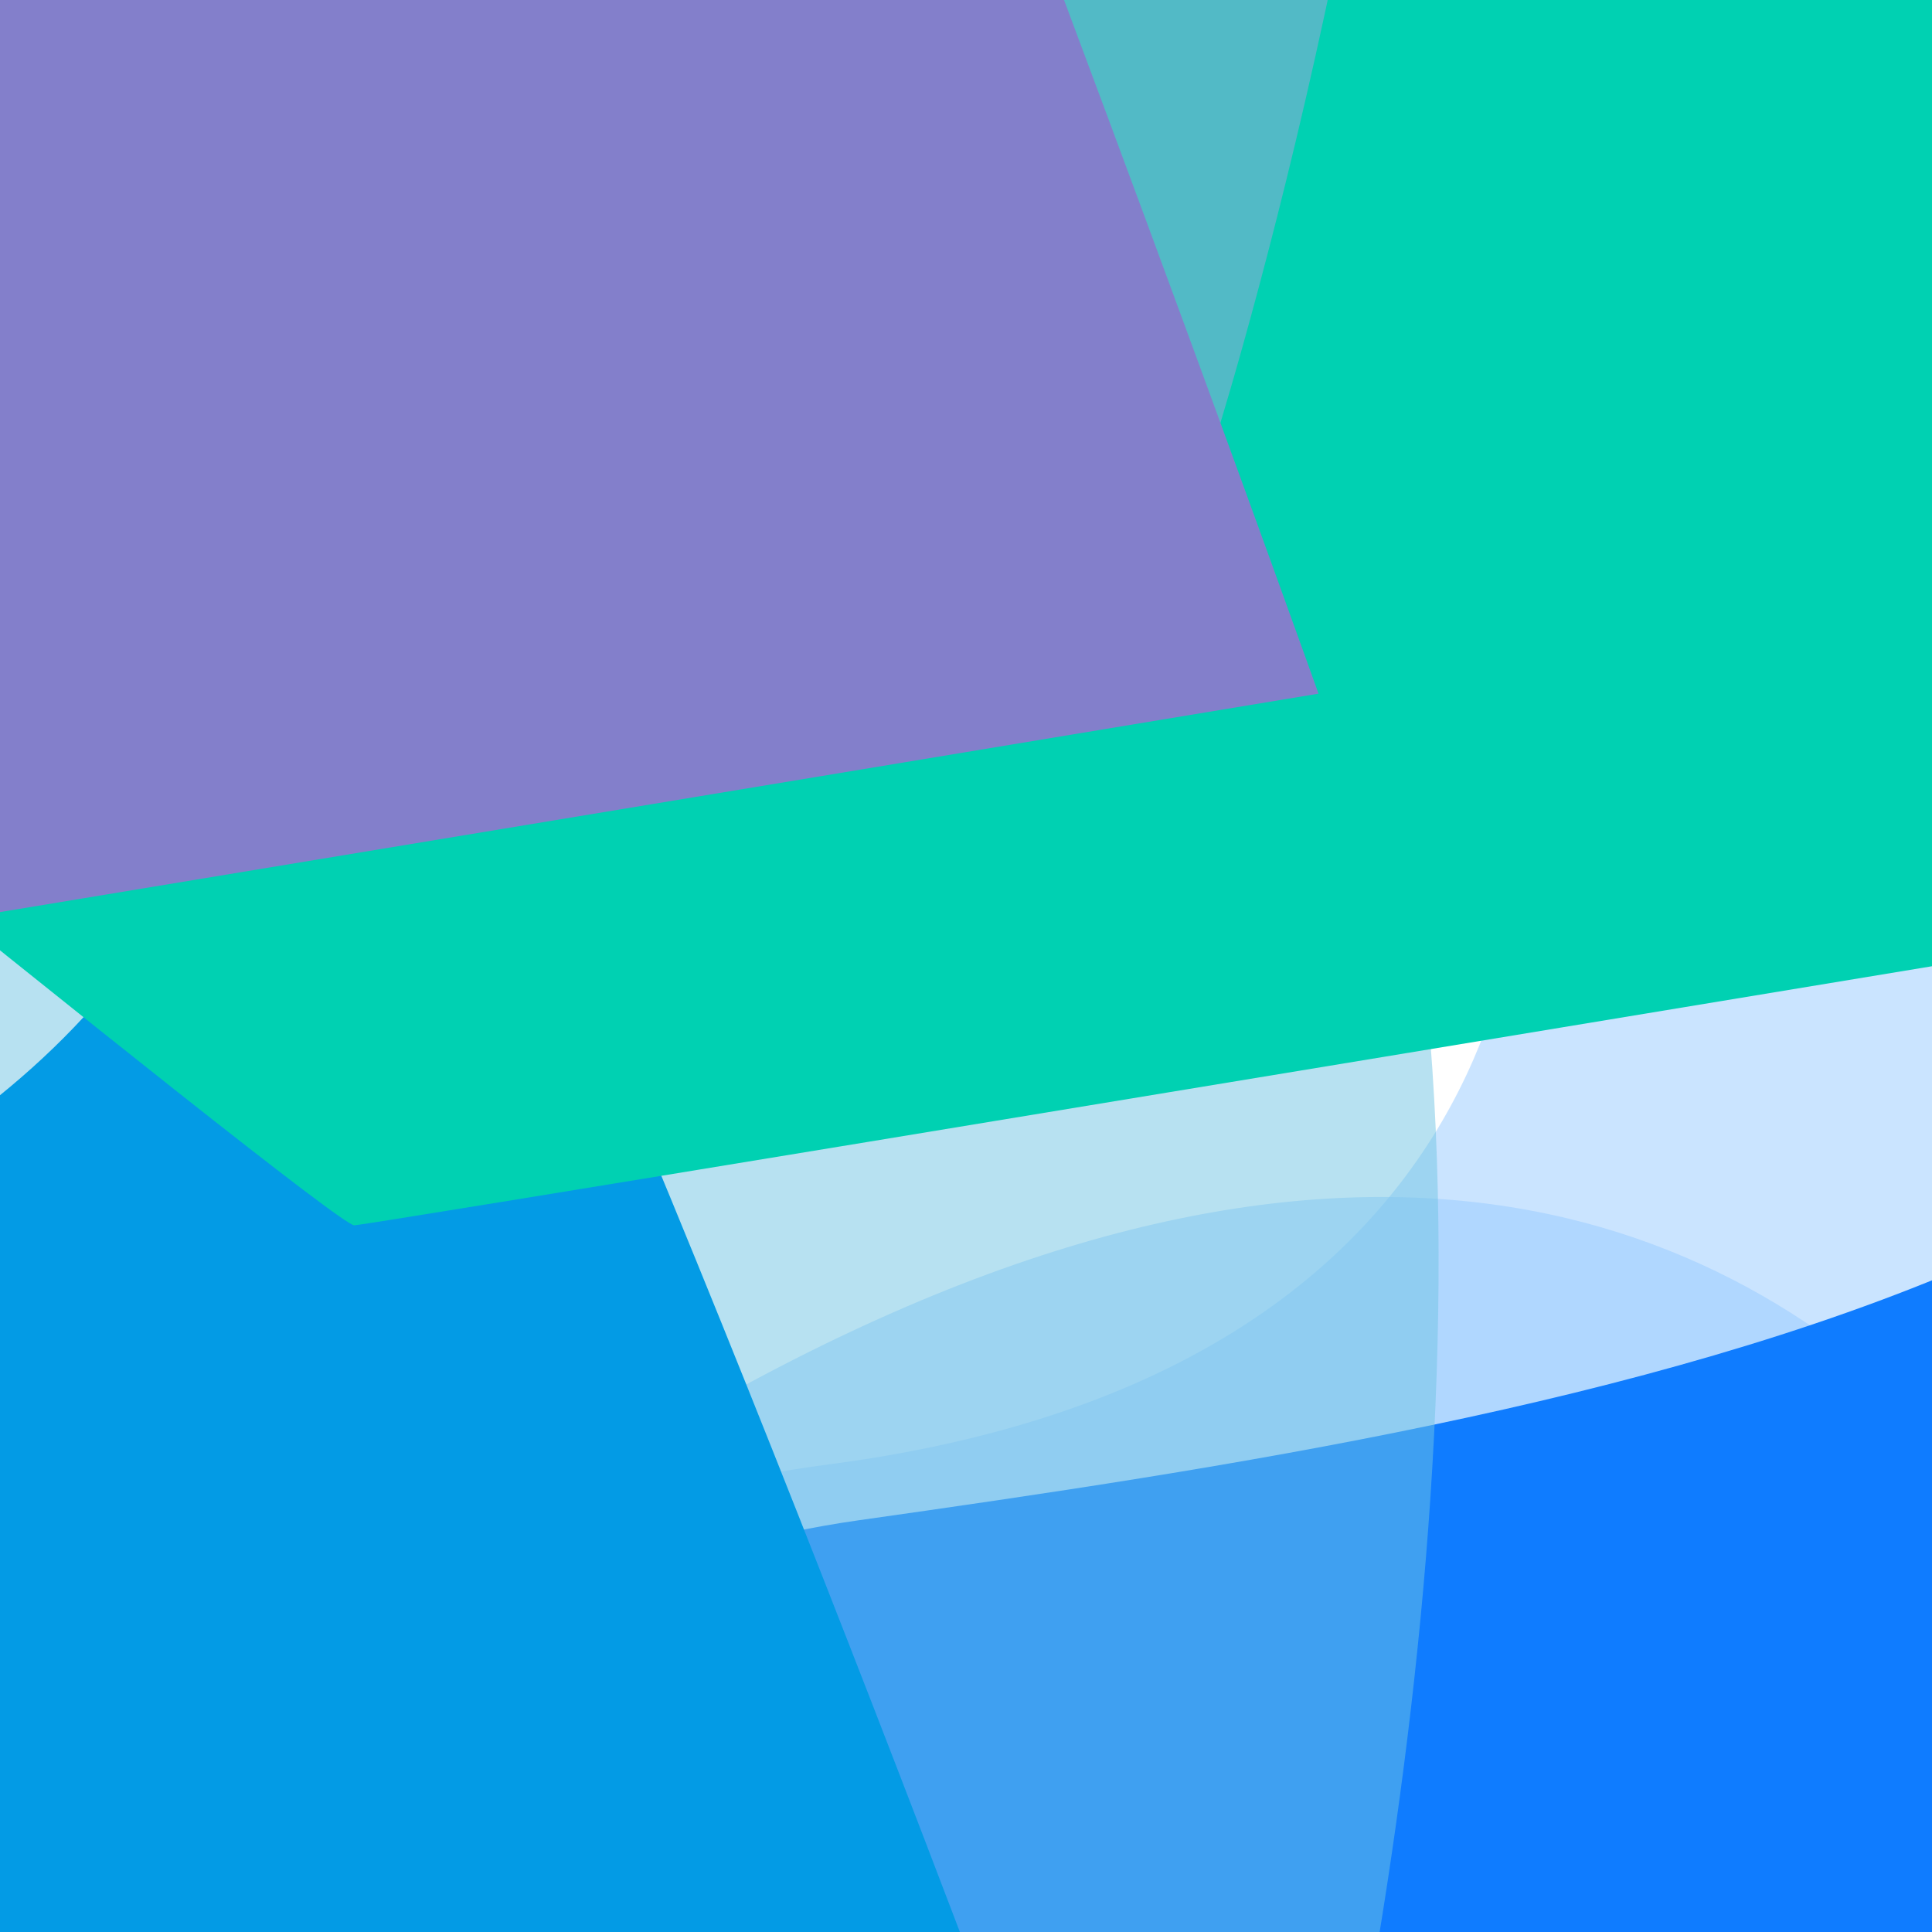<svg id="Layer_1" data-name="Layer 1" xmlns="http://www.w3.org/2000/svg" viewBox="0 0 512 512"><defs><clipPath id="clip-path"><path class="cls-1" d="M0 0h512v512H0z"/></clipPath><clipPath id="clip-path-4"><path class="cls-1" d="M-598.68 0h512v512h-512z"/></clipPath><clipPath id="clip-path-6"><path class="cls-1" d="M0-585.07h512v512H0z"/></clipPath><clipPath id="clip-path-9"><path class="cls-1" d="M-598.68-585.07h512v512h-512z"/></clipPath><style>.cls-1{fill:none}.cls-2{clip-path:url(#clip-path)}.cls-3{fill:#97cbff}.cls-3,.cls-9{opacity:.5;isolation:isolate}.cls-8{clip-path:url(#clip-path-6)}.cls-9{fill:#8aeddc}</style></defs><g class="cls-2"><path class="cls-3" d="M-75.4 630.8s89.6-215.9 294.9-242.7 184.1-186 184.1-186S368-64.1 751.5-13.9 919.7 705 919.7 705L283.1 846.2z"/></g><g class="cls-2"><path class="cls-3" d="M207.2 1431.5s-414-277.4-389.1-415.9-62-346.9 310.1-605.6 462.3 105.7 462.3 105.7-239.4 828.6-264.8 816.7-118.5 99.1-118.5 99.1z"/></g><path d="M-189.4 683.3s222-252.8 416.9-280.4 447.2-67.8 438-259.6 282.6 625.6 282.6 625.6S99.9 909.6 93.9 909.8s-283.3-226.5-283.3-226.5z" fill="#0f7cff"/><path d="M-674.08 630.8s89.6-215.9 294.9-242.7 184.1-186 184.1-186-35.6-266.2 347.9-216S321 705 321 705l-636.6 141.2z" style="isolation:isolate" fill="#70c4e5" opacity=".5"/><path d="M-788.08 683.3s222-252.8 416.9-280.4S76 335.1 66.82 143.3s282.6 625.6 282.6 625.6-848.2 140.7-854.2 140.9-283.3-226.5-283.3-226.5z" fill="#039be5"/><g class="cls-8"><path class="cls-9" d="M-75.4 45.73S14.2-170.17 219.5-197s184.1-186 184.1-186S368-649.17 751.5-599s168.2 718.9 168.2 718.9L283.1 261.13z"/></g><g class="cls-8"><path class="cls-9" d="M207.2 846.43s-414-277.4-389.1-415.9-62-346.9 310.1-605.6 462.3 105.7 462.3 105.7-239.4 828.6-264.8 816.7-118.5 99.1-118.5 99.1z"/></g><path d="M-189.4 98.23s222-252.8 416.9-280.4 447.2-67.8 438-259.6 282.6 625.6 282.6 625.6-848.2 140.7-854.2 140.9-283.3-226.5-283.3-226.5z" fill="#00d1b2"/><path d="M-674.08 45.73s89.6-215.9 294.9-242.7 184.1-186 184.1-186-35.6-266.2 347.9-216S321 119.93 321 119.93l-636.6 141.2z" style="isolation:isolate" fill="#a5a5db" opacity=".5"/><path d="M-788.08 98.23s222-252.8 416.9-280.4S76-250 66.82-441.77s282.6 625.6 282.6 625.6-848.2 140.7-854.2 140.9-283.3-226.5-283.3-226.5z" fill="#837fcb"/></svg>